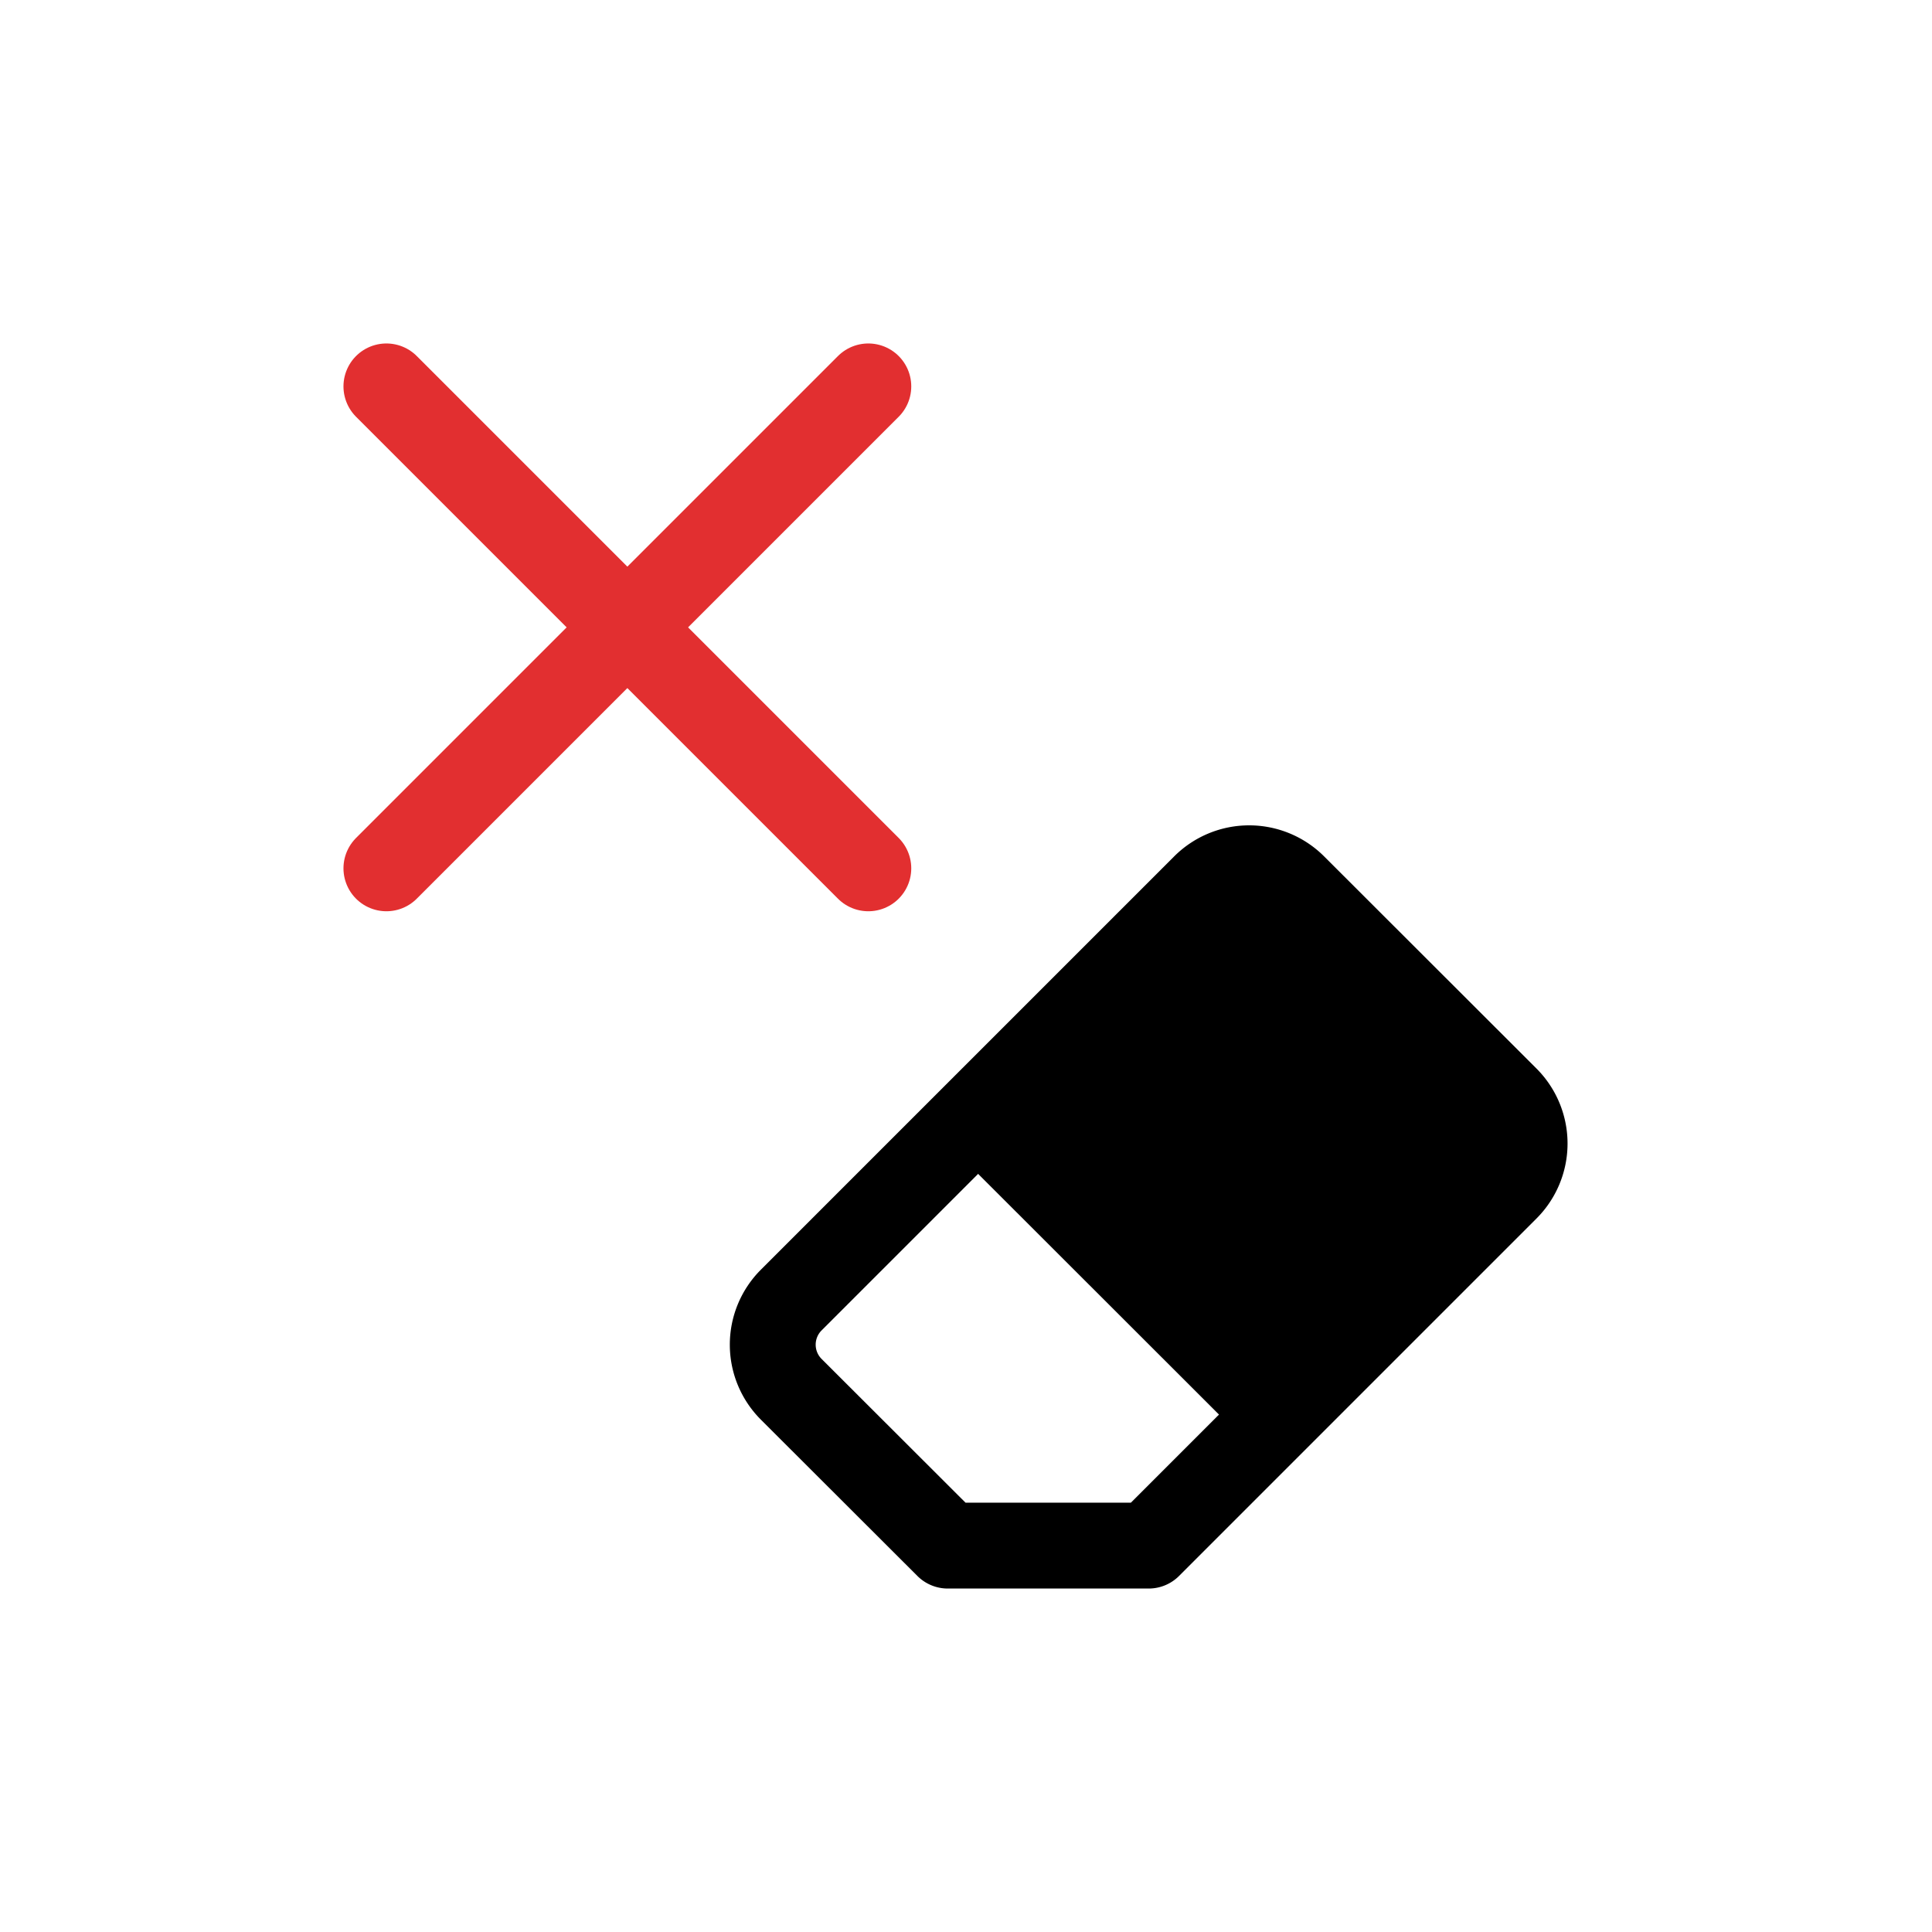 <svg id="Icon" xmlns="http://www.w3.org/2000/svg" viewBox="0 0 90 90"><defs><style>.cls-1{fill:#fff;}.cls-2,.cls-3{fill:none;stroke-linecap:round;stroke-linejoin:round;stroke-width:4px;}.cls-2{stroke:#000;}.cls-3{stroke:#e22f30;}</style></defs><g id="Background"><rect class="cls-1" width="90" height="90"/></g><path d="M44.15,53.27l12-12a2.94,2.94,0,0,1,4.16,0l9.89,9.88a2.94,2.94,0,0,1,0,4.16l-12,12Z"/><path class="cls-2" d="M44.15,72l-7.29-7.28a2.94,2.94,0,0,1,0-4.16L56.11,41.31a2.94,2.94,0,0,1,4.16,0l9.89,9.88a2.94,2.94,0,0,1,0,4.16L53.51,72Z"/><line class="cls-3" x1="18" y1="18" x2="40.45" y2="40.45"/><line class="cls-3" x1="18" y1="40.45" x2="40.45" y2="18"/></svg>